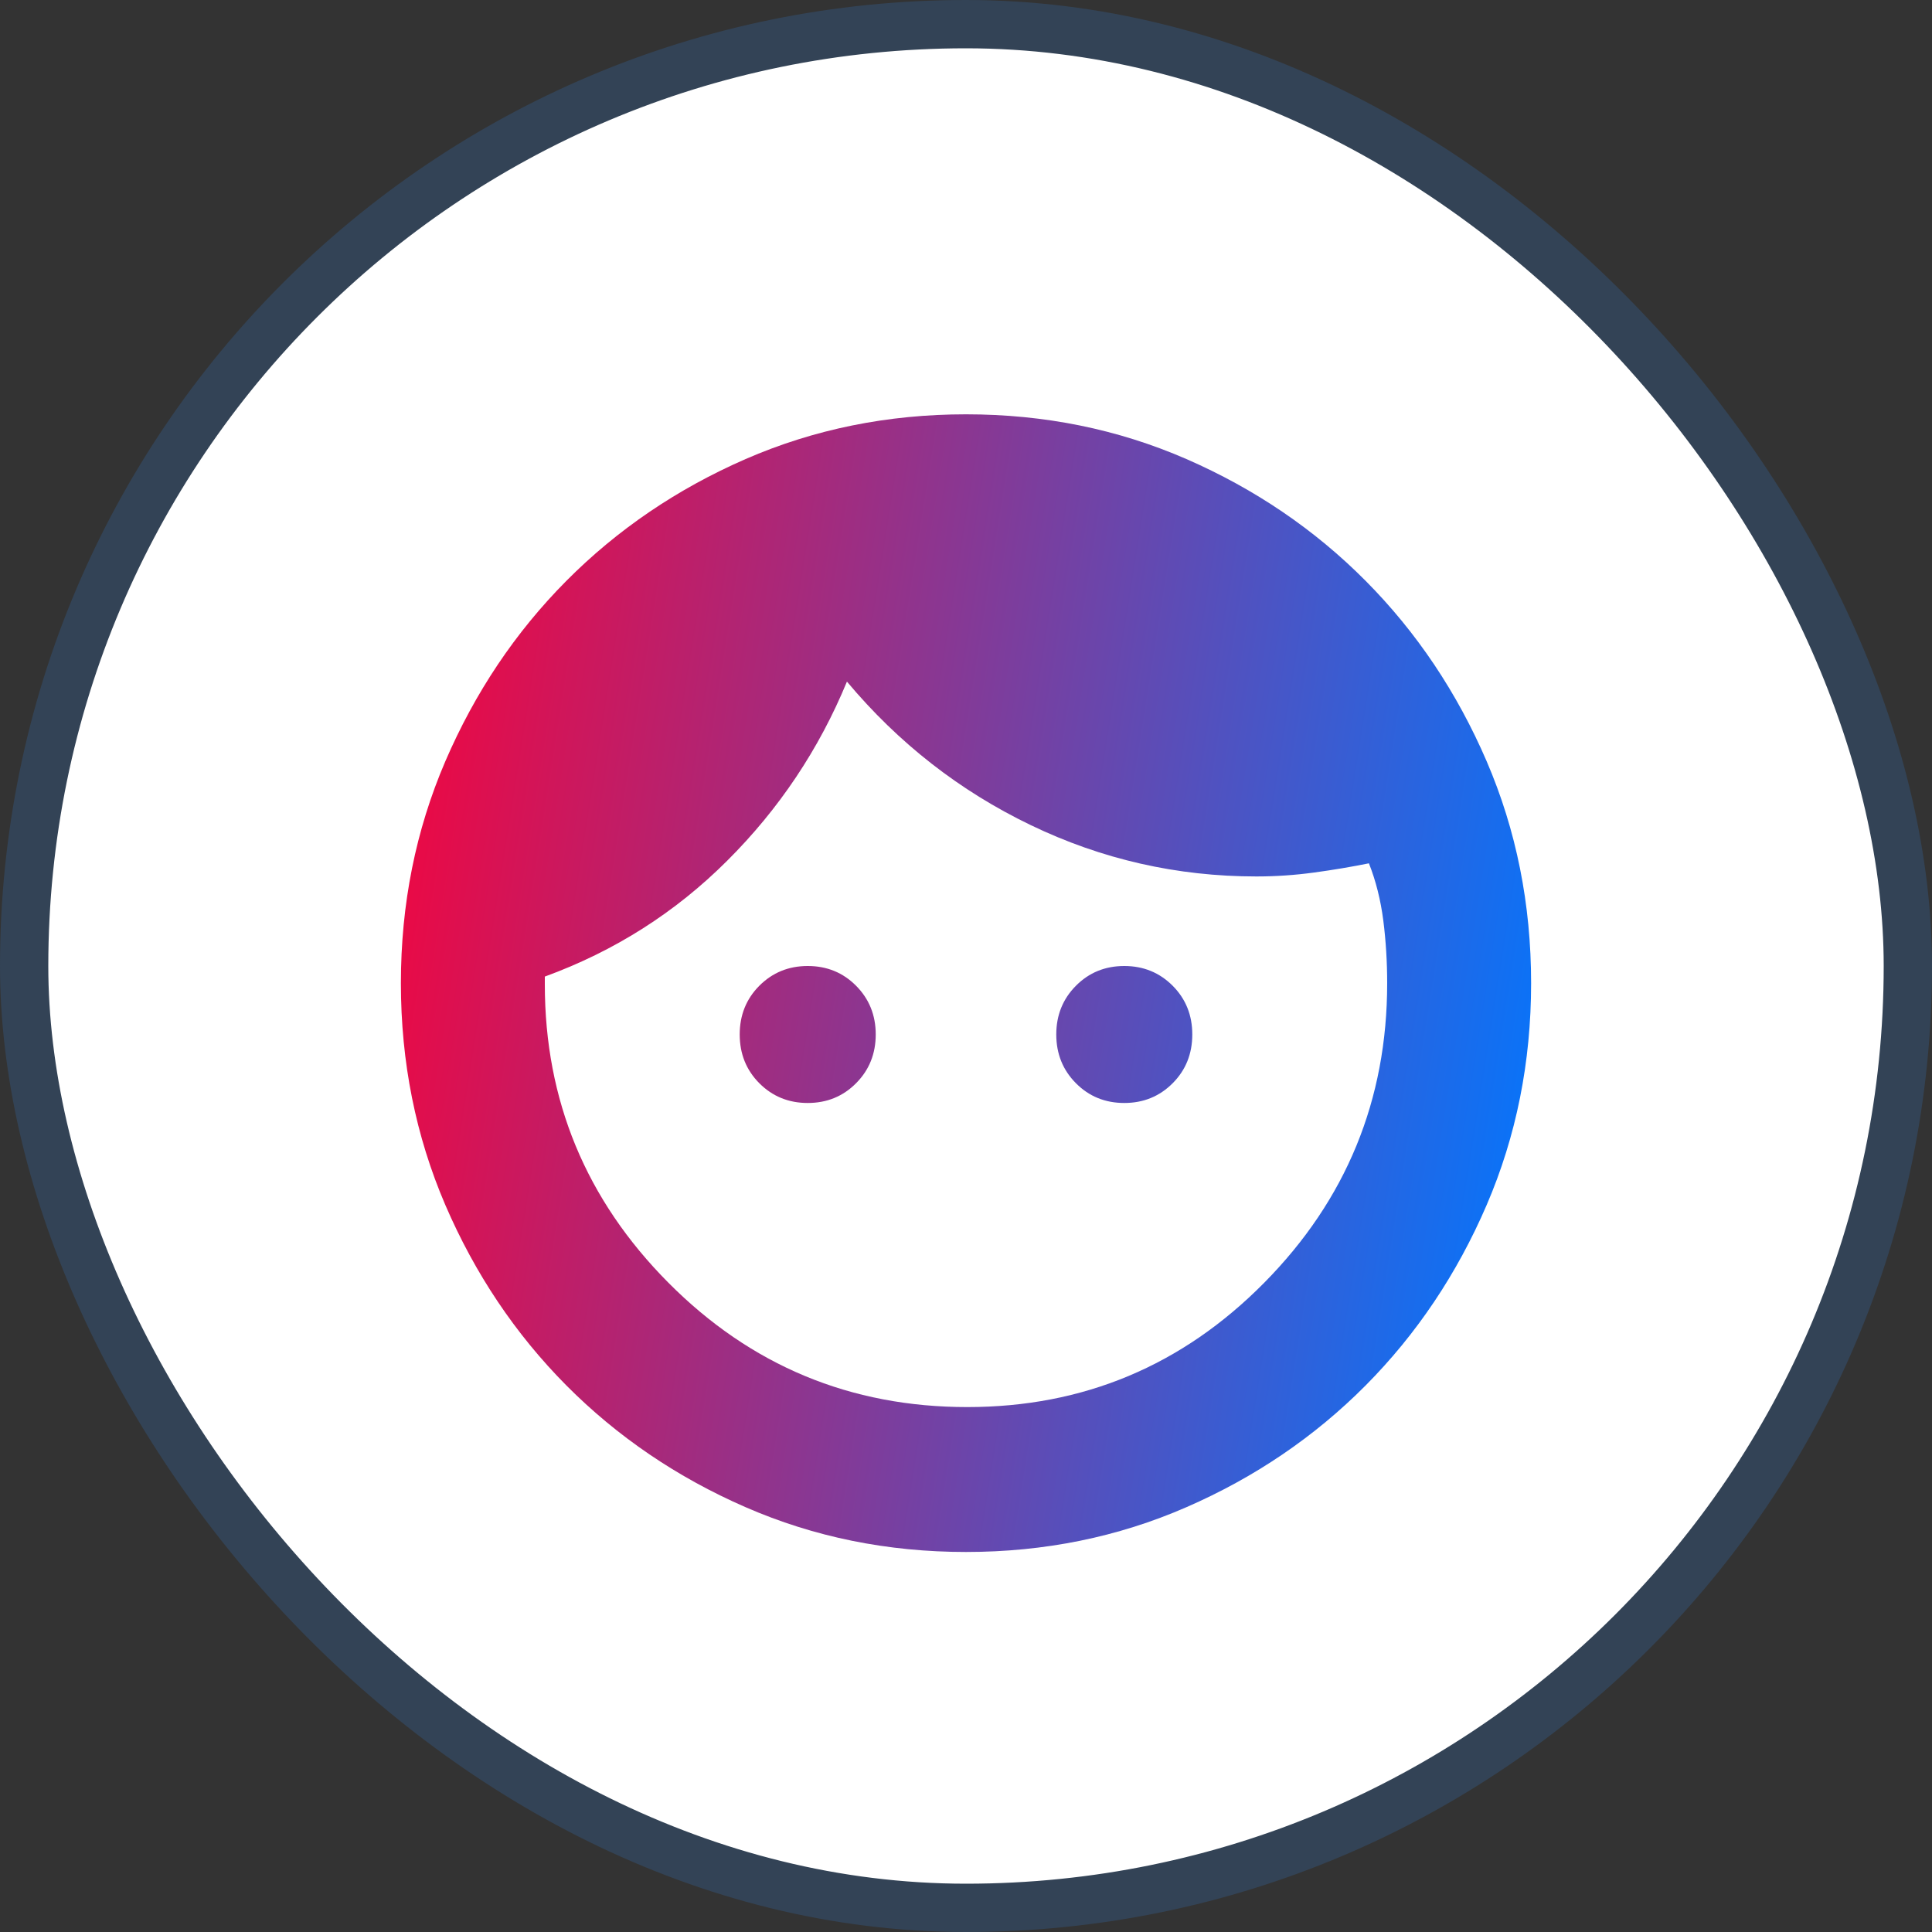 <svg width="40" height="40" viewBox="0 0 40 40" fill="none" xmlns="http://www.w3.org/2000/svg">
<rect x="0" y="0" width="40" height="40" fill="#333333" stroke="none"/>
<rect x="0.5" y="0.5" width="39" height="39" rx="19.5" fill="white" stroke="#334356"/>
<mask id="mask0_1_3654" style="mask-type:alpha" maskUnits="userSpaceOnUse" x="7" y="7" width="26" height="26">
<rect x="7" y="7" width="26" height="26" fill="#D9D9D9"/>
</mask>
<g mask="url(#mask0_1_3654)">
<path d="M16.723 22.836C16.326 22.836 15.992 22.699 15.72 22.426C15.45 22.154 15.315 21.818 15.315 21.417C15.315 21.018 15.45 20.682 15.72 20.41C15.992 20.137 16.326 20 16.723 20C17.12 20 17.455 20.137 17.725 20.41C17.995 20.682 18.131 21.018 18.131 21.417C18.131 21.818 17.995 22.154 17.725 22.426C17.455 22.699 17.12 22.836 16.723 22.836ZM23.277 22.836C22.88 22.836 22.545 22.699 22.275 22.426C22.005 22.154 21.869 21.818 21.869 21.417C21.869 21.018 22.005 20.682 22.275 20.41C22.545 20.137 22.88 20 23.277 20C23.674 20 24.008 20.137 24.28 20.41C24.55 20.682 24.685 21.018 24.685 21.417C24.685 21.818 24.55 22.154 24.28 22.426C24.008 22.699 23.674 22.836 23.277 22.836ZM20.027 29.132C22.429 29.132 24.478 28.274 26.175 26.557C27.872 24.84 28.72 22.772 28.72 20.355C28.72 19.919 28.694 19.487 28.64 19.059C28.585 18.633 28.486 18.238 28.342 17.874C27.981 17.947 27.602 18.011 27.205 18.065C26.807 18.119 26.41 18.146 26.012 18.146C24.369 18.146 22.812 17.792 21.34 17.083C19.869 16.375 18.6 15.384 17.535 14.112C16.958 15.511 16.132 16.747 15.057 17.819C13.983 18.892 12.723 19.692 11.28 20.219V20.382C11.28 22.781 12.132 24.84 13.838 26.557C15.544 28.274 17.608 29.132 20.027 29.132ZM20 32.132C18.375 32.132 16.854 31.823 15.437 31.205C14.019 30.587 12.782 29.746 11.726 28.684C10.67 27.62 9.835 26.375 9.22 24.948C8.607 23.521 8.3 21.99 8.3 20.355C8.3 18.719 8.607 17.188 9.22 15.762C9.835 14.335 10.67 13.089 11.726 12.026C12.782 10.963 14.019 10.123 15.437 9.504C16.854 8.887 18.375 8.578 20 8.578C21.625 8.578 23.146 8.887 24.563 9.504C25.981 10.123 27.218 10.963 28.274 12.026C29.33 13.089 30.165 14.335 30.78 15.762C31.393 17.188 31.7 18.719 31.7 20.355C31.7 21.99 31.393 23.521 30.78 24.948C30.165 26.375 29.33 27.62 28.274 28.684C27.218 29.746 25.981 30.587 24.563 31.205C23.146 31.823 21.625 32.132 20 32.132Z" fill="url(#paint0_linear_1_3654)"/>
</g>
<defs>
<linearGradient id="paint0_linear_1_3654" x1="8.3" y1="10.323" x2="33.913" y2="14.377" gradientUnits="userSpaceOnUse">
<stop stop-color="#F6043C"/>
<stop offset="1" stop-color="#0177FF"/>
</linearGradient>
</defs>
</svg>
